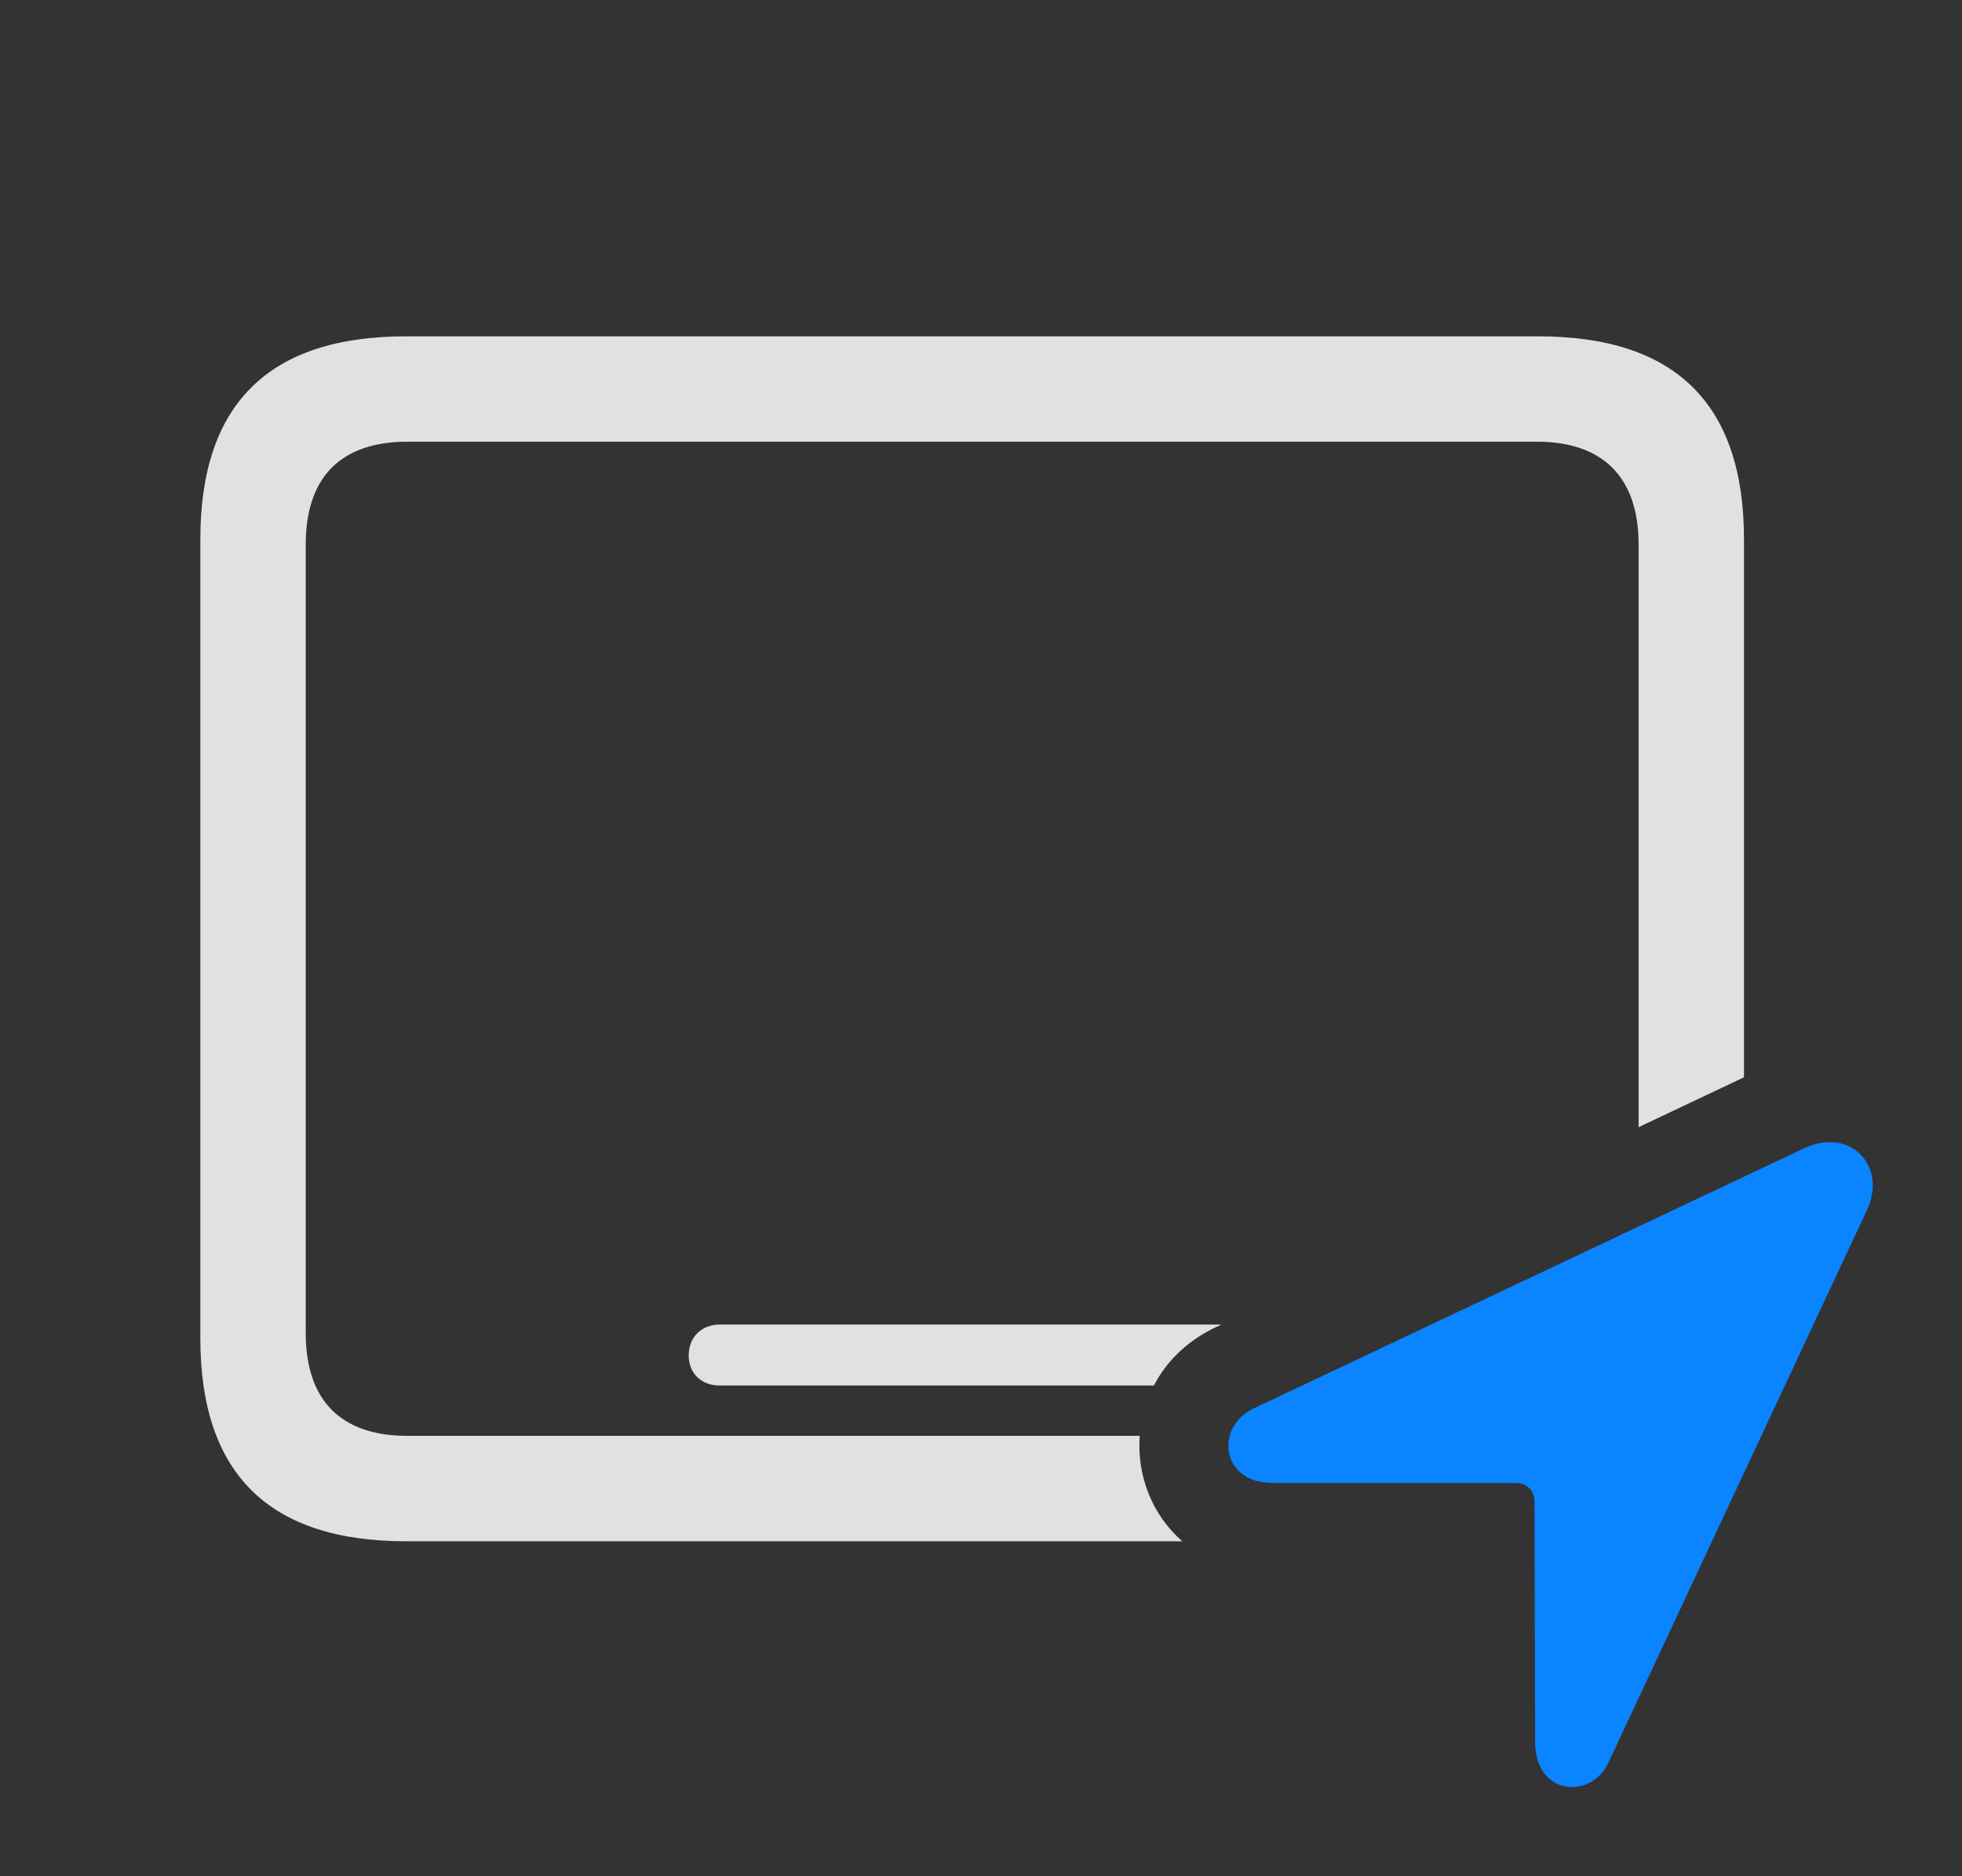 <?xml version="1.0" encoding="UTF-8"?>
<!--Generator: Apple Native CoreSVG 326-->
<!DOCTYPE svg
PUBLIC "-//W3C//DTD SVG 1.1//EN"
       "http://www.w3.org/Graphics/SVG/1.1/DTD/svg11.dtd">
<svg version="1.1" xmlns="http://www.w3.org/2000/svg" xmlns:xlink="http://www.w3.org/1999/xlink" viewBox="0 0 40.975 39.194">
 <rect x="0" y="0" width="40.975" height="39.194" fill="#333333" stroke="none"/>
 <g>
  <rect height="39.194" opacity="0" width="40.975" x="0" y="0"/>
  <path d="M36.422 11.264L36.422 22.504L34.221 23.546L34.221 11.373C34.221 9.951 33.455 9.227 32.102 9.227L8.504 9.227C7.137 9.227 6.385 9.951 6.385 11.373L6.385 27.848C6.385 29.27 7.137 29.994 8.504 29.994L23.802 29.994C23.742 30.813 24.054 31.644 24.692 32.196L8.477 32.196C5.619 32.196 4.184 30.787 4.184 27.957L4.184 11.264C4.184 8.434 5.619 7.026 8.477 7.026L32.129 7.026C35 7.026 36.422 8.448 36.422 11.264ZM25.334 27.752C24.756 28.041 24.347 28.463 24.099 28.942L15.025 28.942C14.656 28.942 14.383 28.696 14.383 28.313C14.383 27.93 14.656 27.67 15.025 27.67L25.507 27.67Z" fill="white" fill-opacity="0.85"/>
  <path d="M26.578 30.979L31.65 30.979C31.896 30.979 32.047 31.143 32.047 31.375L32.06 36.393C32.06 37.5 33.223 37.61 33.592 36.817L38.978 25.305C39.443 24.348 38.623 23.528 37.666 23.992L26.154 29.434C25.375 29.83 25.498 30.979 26.578 30.979Z" fill="#0a84ff"/>
 </g>
</svg>
